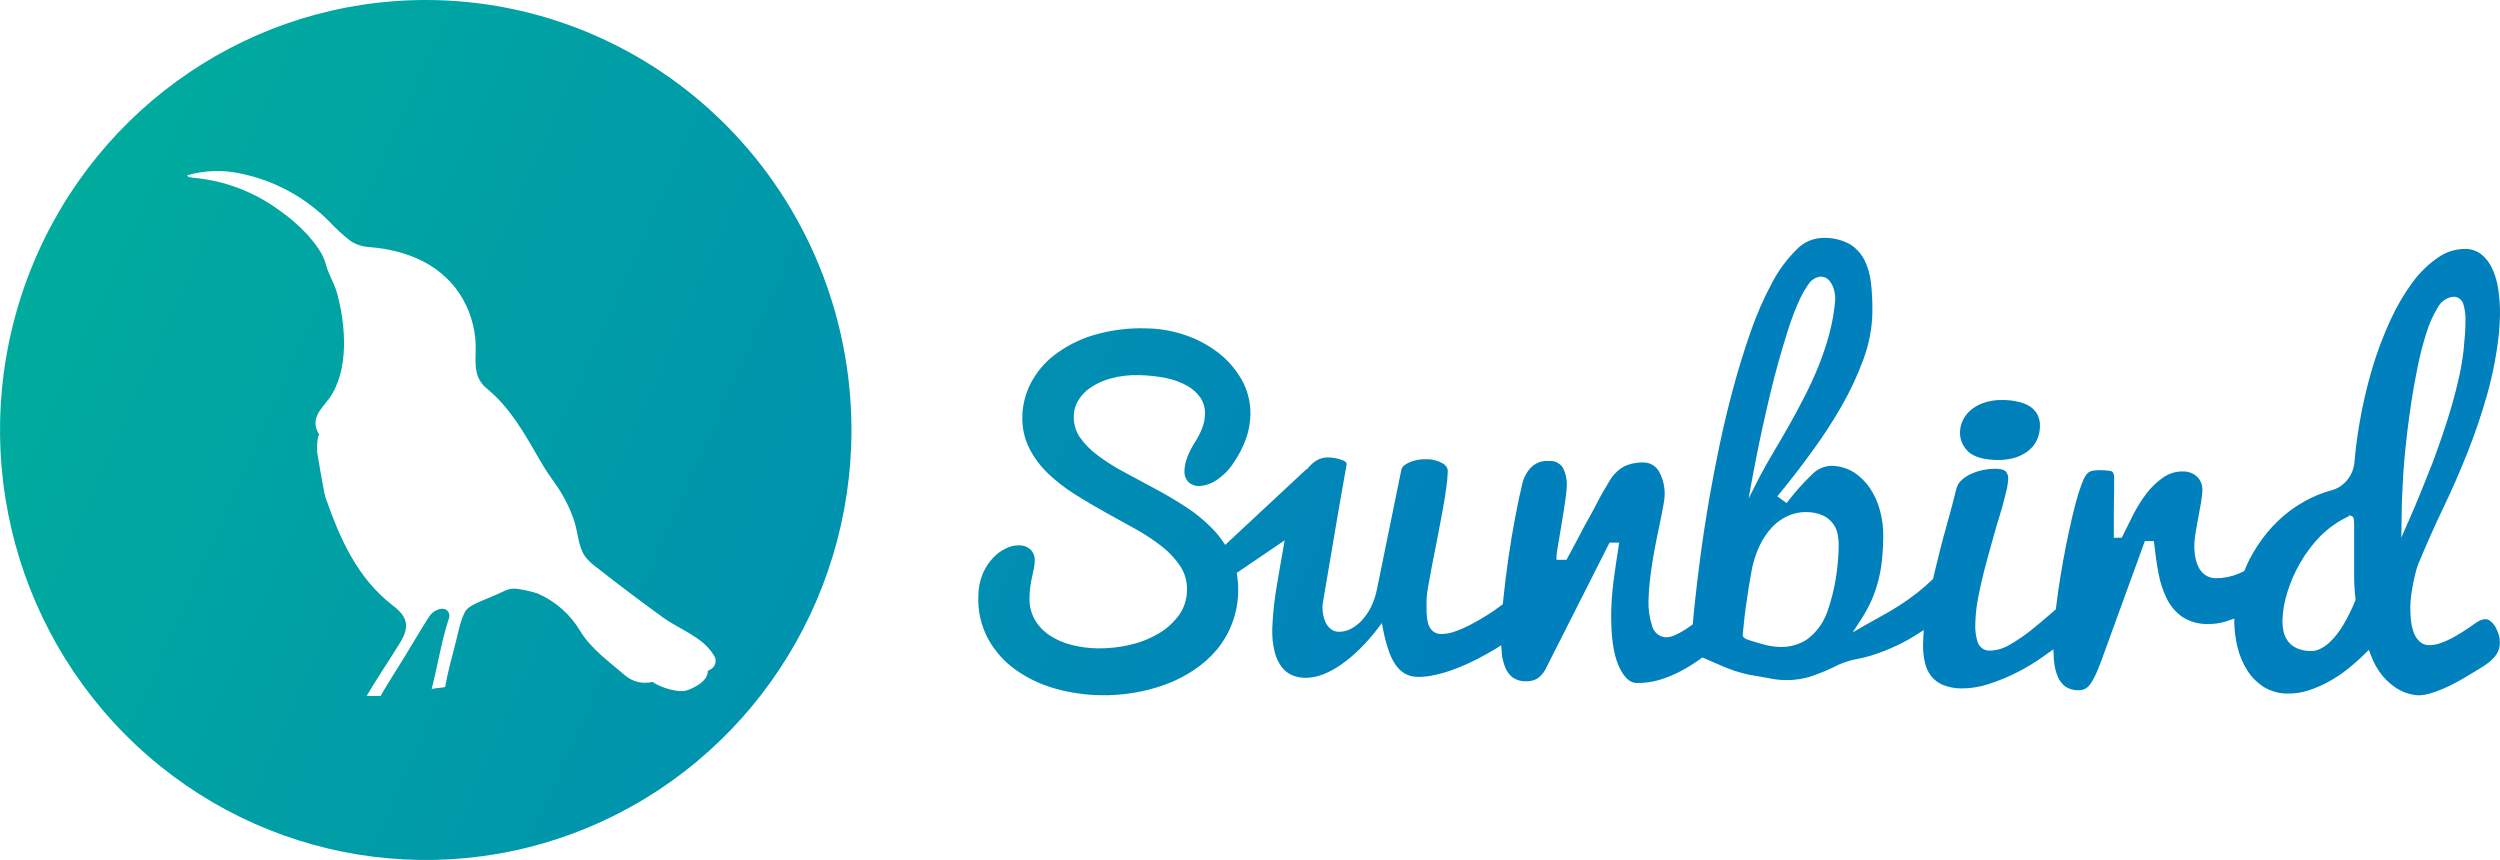 <?xml version="1.0" encoding="UTF-8"?>
<svg width="125px" height="43px" viewBox="0 0 125 43" version="1.1" xmlns="http://www.w3.org/2000/svg" xmlns:xlink="http://www.w3.org/1999/xlink">
    <!-- Generator: sketchtool 63.1 (101010) - https://sketch.com -->
    <title>92841CD2-3D1E-4B2F-A0BF-C3842708E5C9</title>
    <desc>Created with sketchtool.</desc>
    <defs>
        <linearGradient x1="-18.596%" y1="40.516%" x2="62.657%" y2="53.394%" id="linearGradient-1">
            <stop stop-color="#00B993" offset="0%"></stop>
            <stop stop-color="#00B993" offset="0%"></stop>
            <stop stop-color="#0080BC" offset="100%"></stop>
        </linearGradient>
    </defs>
    <g id="Page-1" stroke="none" stroke-width="1" fill="none" fill-rule="evenodd">
        <g id="Home-Page" transform="translate(-129, -32)">
            <g id="Sunbird-Logo" transform="translate(129, 32)">
                <path d="M99.841,22.999 C100.172,23.009 100.502,22.963 100.813,22.864 C101.062,22.778 101.289,22.649 101.481,22.486 C101.651,22.336 101.783,22.154 101.866,21.955 C101.948,21.752 101.993,21.538 101.999,21.322 C102.008,21.116 101.963,20.911 101.869,20.723 C101.784,20.565 101.656,20.427 101.496,20.322 C101.321,20.214 101.125,20.135 100.917,20.089 C100.677,20.033 100.43,20.003 100.181,20.001 L100.12,20.001 C99.786,19.992 99.454,20.044 99.144,20.155 C98.895,20.246 98.669,20.382 98.482,20.553 C98.194,20.826 98.024,21.18 98.004,21.552 C97.973,21.938 98.127,22.317 98.429,22.598 C98.722,22.852 99.197,22.989 99.841,22.999 Z" id="Path" fill="#0080BB" fill-rule="nonzero"></path>
                <path d="M21.289,1.58521804e-07 C26.934,1.58521804e-07 32.348,2.265 36.34,6.297 C40.331,10.329 42.573,15.798 42.572,21.5 C42.572,30.196 37.386,38.035 29.432,41.363 C21.477,44.691 12.322,42.851 6.234,36.701 C0.147,30.552 -1.674,21.304 1.622,13.27 C4.917,5.237 12.68,-0.001 21.289,1.58521804e-07 Z M12.08,8.688 C11.178,8.481 10.24,8.508 9.352,8.768 C9.381,8.8 9.401,8.821 9.414,8.834 L9.432,8.852 L9.689,8.891 C11.229,9.031 12.703,9.59 13.955,10.507 C14.46,10.857 14.927,11.26 15.349,11.709 C15.738,12.146 16.16,12.684 16.289,13.202 C16.418,13.72 16.706,14.141 16.843,14.625 C17.291,16.218 17.477,18.528 16.446,19.939 C16.088,20.433 15.472,20.93 15.949,21.71 C15.97,21.749 15.892,21.835 15.892,21.903 C15.853,22.138 15.842,22.376 15.859,22.613 C15.967,23.308 16.098,24 16.225,24.695 C16.235,24.742 16.261,24.786 16.261,24.833 C16.992,26.914 17.842,28.897 19.669,30.297 C20.442,30.89 20.47,31.405 19.955,32.214 C19.421,33.076 18.847,33.921 18.332,34.796 L18.332,34.796 L19.032,34.796 L19.089,34.689 C19.47,34.044 19.872,33.424 20.272,32.771 C20.671,32.118 21.05,31.457 21.467,30.817 C21.583,30.645 21.755,30.52 21.954,30.463 L21.954,30.463 L22.059,30.442 C22.181,30.419 22.307,30.463 22.388,30.558 C22.47,30.653 22.494,30.784 22.453,30.903 C22.335,31.249 22.235,31.613 22.144,31.985 C21.941,32.818 21.784,33.679 21.585,34.447 C21.853,34.392 21.98,34.408 22.258,34.351 C22.366,33.695 22.613,32.774 22.804,32.048 C22.894,31.697 23.069,30.773 23.34,30.471 C23.61,30.169 24.455,29.92 25.125,29.592 C25.26,29.521 25.404,29.47 25.552,29.441 C25.691,29.427 25.83,29.433 25.967,29.459 C26.274,29.507 26.578,29.578 26.874,29.672 C27.768,30.055 28.518,30.716 29.015,31.559 C29.54,32.43 30.48,33.107 31.253,33.768 C31.629,34.091 32.134,34.213 32.613,34.098 L32.613,34.098 L32.629,34.098 C33.087,34.408 33.966,34.663 34.375,34.509 C34.785,34.356 35.39,34.046 35.39,33.549 C35.477,33.509 35.557,33.457 35.63,33.396 C35.813,33.224 35.834,32.939 35.676,32.743 C35.148,31.855 33.95,31.457 33.147,30.872 C32.017,30.053 30.9,29.21 29.798,28.343 C29.597,28.201 29.418,28.031 29.265,27.838 C28.909,27.351 28.904,26.623 28.711,26.05 C28.493,25.395 28.18,24.776 27.783,24.213 C27.478,23.796 27.195,23.361 26.936,22.913 C26.209,21.64 25.488,20.368 24.342,19.426 C23.716,18.911 23.767,18.268 23.785,17.534 C23.81,16.632 23.588,15.74 23.144,14.956 C22.168,13.236 20.351,12.502 18.471,12.354 C18.143,12.337 17.825,12.237 17.546,12.063 C17.157,11.763 16.794,11.431 16.459,11.071 C15.26,9.863 13.738,9.034 12.08,8.688 Z M91.171,11.895 C91.624,11.88 92.074,11.986 92.478,12.2 C92.787,12.387 93.042,12.658 93.213,12.984 C93.397,13.352 93.512,13.753 93.552,14.165 C93.606,14.661 93.628,15.161 93.618,15.66 C93.599,16.432 93.453,17.195 93.188,17.917 C92.893,18.728 92.531,19.512 92.106,20.258 C91.655,21.05 91.159,21.813 90.622,22.545 C90.081,23.296 89.53,24.007 88.987,24.669 L88.987,24.669 L88.867,24.815 L89.328,25.154 L89.428,25.027 C89.785,24.567 90.174,24.133 90.591,23.731 C90.844,23.466 91.183,23.309 91.542,23.291 C91.933,23.289 92.317,23.393 92.657,23.593 C92.983,23.796 93.265,24.068 93.485,24.39 C93.717,24.733 93.891,25.114 93.997,25.518 C94.116,25.95 94.172,26.397 94.164,26.846 C94.159,27.239 94.138,27.618 94.103,27.974 C94.068,28.32 94.008,28.663 93.923,28.999 C93.838,29.339 93.726,29.671 93.587,29.992 C93.429,30.347 93.242,30.688 93.029,31.012 L93.029,31.012 L92.629,31.625 L93.252,31.261 C93.534,31.099 93.803,30.951 94.09,30.794 C94.377,30.637 94.664,30.467 94.961,30.279 C95.258,30.09 95.556,29.878 95.848,29.65 C96.116,29.441 96.372,29.218 96.617,28.98 L96.617,28.98 L96.655,28.943 L96.704,28.726 C96.724,28.643 96.745,28.553 96.768,28.46 C96.937,27.756 97.106,27.069 97.309,26.36 C97.511,25.651 97.68,24.998 97.821,24.424 C97.869,24.254 97.965,24.102 98.098,23.989 C98.251,23.854 98.424,23.747 98.611,23.67 C98.802,23.588 99.001,23.527 99.205,23.49 C99.39,23.454 99.577,23.437 99.764,23.437 C100.12,23.442 100.248,23.527 100.292,23.577 C100.378,23.68 100.42,23.814 100.41,23.949 C100.394,24.189 100.353,24.427 100.289,24.658 C100.207,24.987 100.12,25.354 99.99,25.76 C99.859,26.166 99.736,26.607 99.603,27.087 C99.469,27.568 99.339,28.038 99.213,28.521 C99.087,29.004 98.985,29.477 98.9,29.926 C98.822,30.34 98.776,30.76 98.765,31.182 C98.749,31.49 98.788,31.798 98.877,32.092 C98.964,32.367 99.219,32.547 99.497,32.53 C99.851,32.521 100.196,32.416 100.5,32.228 C100.867,32.017 101.218,31.778 101.55,31.513 C101.896,31.237 102.242,30.948 102.576,30.653 L102.576,30.653 L102.801,30.454 L102.801,30.385 C102.834,30.117 102.87,29.841 102.909,29.554 C102.983,29.057 103.068,28.532 103.165,27.995 C103.262,27.459 103.362,26.973 103.467,26.485 C103.573,25.996 103.68,25.553 103.783,25.157 C103.867,24.827 103.969,24.503 104.09,24.185 C104.138,24.053 104.197,23.925 104.267,23.803 C104.31,23.73 104.367,23.666 104.434,23.615 C104.503,23.569 104.581,23.54 104.662,23.53 C104.799,23.511 104.937,23.505 105.074,23.511 C105.219,23.51 105.364,23.521 105.508,23.546 C105.562,23.549 105.612,23.576 105.646,23.62 C105.687,23.692 105.708,23.775 105.707,23.859 L105.707,23.859 L105.707,24.424 L105.692,25.486 L105.692,25.486 L105.692,26.888 L106.084,26.888 L106.133,26.793 C106.29,26.472 106.467,26.118 106.663,25.731 C106.852,25.356 107.075,25.001 107.327,24.669 C107.564,24.361 107.845,24.092 108.16,23.872 C108.463,23.663 108.822,23.558 109.185,23.572 C109.31,23.572 109.433,23.596 109.549,23.644 C109.661,23.687 109.764,23.752 109.852,23.835 C109.938,23.916 110.006,24.016 110.052,24.127 C110.102,24.253 110.126,24.389 110.121,24.525 C110.112,24.703 110.091,24.881 110.059,25.056 L110.059,25.056 L110.059,25.085 C110.018,25.316 109.975,25.545 109.926,25.81 C109.877,26.076 109.829,26.333 109.788,26.58 C109.749,26.795 109.725,27.012 109.718,27.231 C109.709,27.486 109.735,27.742 109.795,27.99 C109.839,28.181 109.918,28.361 110.026,28.521 C110.12,28.651 110.245,28.754 110.387,28.821 C110.517,28.881 110.658,28.911 110.8,28.911 C111.189,28.912 111.574,28.834 111.933,28.68 C111.981,28.662 112.028,28.638 112.074,28.617 L112.074,28.617 L112.212,28.553 L112.24,28.489 C112.325,28.282 112.402,28.115 112.481,27.958 C112.727,27.485 113.021,27.04 113.358,26.631 C114.045,25.793 114.921,25.143 115.908,24.738 C116.112,24.654 116.321,24.584 116.533,24.528 C117.172,24.372 117.646,23.817 117.72,23.142 C117.774,22.499 117.856,21.857 117.963,21.225 C118.122,20.283 118.337,19.352 118.607,18.437 C118.854,17.602 119.161,16.788 119.524,16 C119.83,15.327 120.204,14.69 120.639,14.099 C120.996,13.615 121.429,13.197 121.92,12.864 C122.314,12.592 122.777,12.447 123.251,12.447 C123.542,12.442 123.827,12.535 124.063,12.713 C124.297,12.904 124.485,13.15 124.612,13.43 C124.765,13.765 124.868,14.123 124.917,14.492 C124.979,14.916 125.007,15.345 124.999,15.774 C124.993,16.04 124.978,16.321 124.952,16.61 C124.844,17.662 124.646,18.702 124.36,19.717 C124.086,20.689 123.762,21.647 123.392,22.584 C123.02,23.514 122.628,24.432 122.184,25.351 C121.741,26.27 121.316,27.236 120.903,28.226 C120.853,28.363 120.811,28.502 120.777,28.643 C120.736,28.808 120.695,28.978 120.657,29.174 C120.619,29.371 120.585,29.565 120.56,29.753 C120.534,29.947 120.52,30.142 120.516,30.337 C120.513,30.562 120.523,30.788 120.547,31.012 C120.568,31.215 120.613,31.414 120.68,31.606 C120.738,31.78 120.836,31.937 120.965,32.063 C121.099,32.19 121.275,32.259 121.457,32.257 C121.637,32.258 121.816,32.228 121.987,32.169 C122.184,32.104 122.375,32.022 122.559,31.925 C122.748,31.827 122.958,31.705 123.156,31.577 C123.353,31.45 123.548,31.317 123.735,31.184 C124.05,30.956 124.268,30.905 124.463,31.014 C124.622,31.12 124.748,31.273 124.824,31.452 C124.898,31.603 124.951,31.764 124.981,31.93 C124.997,32.05 124.998,32.171 124.983,32.291 C124.906,32.883 124.309,33.239 123.781,33.553 L123.781,33.553 L123.558,33.685 C123.333,33.826 123.107,33.961 122.864,34.092 C122.62,34.222 122.382,34.341 122.151,34.439 C121.931,34.535 121.705,34.616 121.475,34.681 C121.287,34.737 121.093,34.765 120.898,34.766 C120.75,34.755 120.603,34.73 120.46,34.692 C120.236,34.631 120.021,34.536 119.824,34.41 C119.565,34.242 119.332,34.036 119.132,33.797 C118.874,33.482 118.672,33.123 118.535,32.735 L118.535,32.735 L118.443,32.493 L118.261,32.671 C117.976,32.953 117.677,33.219 117.364,33.468 C117.059,33.708 116.735,33.921 116.395,34.105 C116.073,34.28 115.735,34.423 115.388,34.532 C115.064,34.634 114.727,34.683 114.388,34.678 C113.969,34.683 113.556,34.57 113.194,34.352 C112.857,34.138 112.571,33.85 112.356,33.507 C112.126,33.138 111.959,32.73 111.861,32.302 C111.775,31.929 111.726,31.549 111.715,31.166 L111.715,31.166 L111.715,30.929 L111.42,31.03 C111.378,31.047 111.336,31.061 111.292,31.073 C111.002,31.163 110.7,31.206 110.398,31.2 C109.946,31.214 109.5,31.09 109.116,30.844 C108.792,30.615 108.528,30.307 108.347,29.947 C108.148,29.546 108.006,29.116 107.927,28.673 C107.837,28.2 107.765,27.706 107.712,27.207 L107.712,27.207 L107.694,27.053 L107.243,27.053 L105.062,33.048 C104.954,33.345 104.849,33.595 104.757,33.789 C104.682,33.95 104.591,34.102 104.485,34.243 C104.416,34.333 104.329,34.406 104.229,34.455 C104.13,34.496 104.025,34.515 103.919,34.511 C103.687,34.52 103.458,34.455 103.262,34.325 C103.098,34.199 102.969,34.029 102.888,33.834 C102.791,33.596 102.73,33.345 102.706,33.088 C102.688,32.995 102.688,32.91 102.688,32.822 L102.688,32.822 L102.668,32.467 L102.412,32.647 C102.335,32.703 102.258,32.761 102.176,32.817 C101.757,33.116 101.318,33.382 100.861,33.614 C100.4,33.848 99.922,34.045 99.431,34.203 C98.994,34.349 98.537,34.423 98.078,34.421 C97.759,34.424 97.442,34.364 97.145,34.246 C96.917,34.151 96.715,34 96.558,33.805 C96.403,33.604 96.295,33.369 96.243,33.117 C96.176,32.811 96.146,32.497 96.153,32.183 C96.155,32.074 96.168,31.96 96.168,31.843 L96.168,31.843 L96.189,31.503 L95.909,31.681 C95.579,31.894 95.237,32.087 94.884,32.257 C94.444,32.465 93.99,32.643 93.526,32.788 C93.341,32.846 93.144,32.889 92.936,32.934 C92.594,32.993 92.259,33.092 91.939,33.231 C91.458,33.48 90.957,33.688 90.443,33.853 C89.786,34.036 89.096,34.055 88.431,33.908 C88.259,33.874 88.087,33.845 87.918,33.815 C87.367,33.742 86.826,33.597 86.309,33.385 L86.309,33.385 L86.068,33.284 C85.847,33.178 85.514,33.053 85.212,32.913 L85.212,32.913 L85.122,32.87 L85.043,32.929 C84.726,33.159 84.395,33.366 84.051,33.55 C83.707,33.732 83.347,33.88 82.977,33.993 C82.602,34.104 82.213,34.156 81.824,34.15 C81.478,34.142 81.188,33.855 80.932,33.292 C80.665,32.687 80.542,31.782 80.56,30.605 C80.571,30.099 80.609,29.594 80.673,29.092 C80.742,28.558 80.824,27.982 80.929,27.332 L80.929,27.332 L80.96,27.13 L80.478,27.13 L77.336,33.34 C77.238,33.574 77.079,33.776 76.877,33.922 C76.701,34.024 76.5,34.074 76.298,34.065 C76.066,34.073 75.837,34.008 75.642,33.879 C75.476,33.753 75.347,33.582 75.268,33.385 C75.17,33.148 75.108,32.896 75.086,32.639 C75.087,32.624 75.087,32.609 75.086,32.594 L75.086,32.594 L75.057,32.262 L74.778,32.443 C74.481,32.618 74.158,32.801 73.82,32.974 C73.486,33.145 73.144,33.297 72.794,33.43 C72.469,33.558 72.135,33.66 71.795,33.738 C71.5,33.81 71.198,33.846 70.895,33.845 C70.665,33.847 70.437,33.79 70.234,33.677 C70.048,33.562 69.888,33.406 69.765,33.221 C69.617,32.997 69.502,32.752 69.422,32.493 C69.315,32.176 69.23,31.853 69.165,31.524 L69.165,31.524 L69.094,31.152 L68.868,31.45 C68.6,31.8 68.309,32.131 67.997,32.44 C67.711,32.726 67.402,32.986 67.074,33.218 C66.784,33.425 66.471,33.594 66.141,33.723 C65.859,33.835 65.559,33.892 65.257,33.892 C65.035,33.89 64.815,33.845 64.608,33.762 C64.409,33.675 64.232,33.538 64.096,33.364 C63.928,33.141 63.806,32.884 63.737,32.61 C63.64,32.217 63.598,31.812 63.614,31.407 C63.645,30.638 63.731,29.872 63.87,29.116 C63.955,28.593 64.055,28.025 64.163,27.419 L64.163,27.419 L64.234,27.016 L61.835,28.646 L61.853,28.76 C61.894,29.015 61.913,29.274 61.91,29.533 C61.907,30.088 61.805,30.638 61.61,31.155 C61.427,31.639 61.167,32.088 60.841,32.483 C60.507,32.877 60.12,33.221 59.693,33.502 C59.25,33.798 58.775,34.039 58.278,34.222 C57.764,34.412 57.234,34.551 56.694,34.639 C56.144,34.73 55.588,34.77 55.031,34.761 C54.261,34.749 53.495,34.637 52.752,34.426 C52.051,34.232 51.387,33.917 50.787,33.494 C50.224,33.095 49.755,32.57 49.413,31.96 C49.061,31.306 48.889,30.565 48.916,29.817 C48.915,29.433 48.989,29.053 49.131,28.699 C49.255,28.404 49.429,28.135 49.644,27.903 C49.829,27.7 50.051,27.536 50.297,27.422 C50.505,27.315 50.734,27.262 50.966,27.265 C51.165,27.262 51.359,27.333 51.512,27.464 C51.673,27.617 51.756,27.839 51.735,28.064 C51.734,28.188 51.719,28.311 51.691,28.431 C51.663,28.561 51.638,28.688 51.607,28.827 C51.576,28.965 51.548,29.121 51.52,29.299 C51.492,29.482 51.478,29.666 51.476,29.851 C51.456,30.243 51.545,30.631 51.732,30.972 C51.919,31.294 52.175,31.566 52.481,31.768 C52.819,31.989 53.191,32.151 53.58,32.246 C54.008,32.354 54.447,32.412 54.887,32.419 C55.425,32.424 55.962,32.366 56.487,32.246 C56.989,32.134 57.473,31.944 57.922,31.683 C58.321,31.451 58.67,31.137 58.947,30.759 C59.207,30.396 59.348,29.956 59.349,29.504 C59.361,29.086 59.248,28.676 59.026,28.327 C58.776,27.949 58.468,27.615 58.114,27.34 C57.699,27.011 57.258,26.718 56.797,26.463 C56.299,26.185 55.795,25.909 55.274,25.619 C54.754,25.33 54.239,25.027 53.749,24.719 C53.27,24.418 52.82,24.07 52.406,23.678 C52.024,23.314 51.704,22.885 51.461,22.409 C51.217,21.917 51.099,21.369 51.117,20.816 C51.129,20.247 51.27,19.689 51.527,19.186 C51.815,18.623 52.222,18.134 52.716,17.755 C53.3,17.31 53.955,16.974 54.652,16.764 C55.526,16.503 56.435,16.386 57.345,16.419 C57.996,16.431 58.641,16.543 59.26,16.754 C59.857,16.955 60.419,17.256 60.923,17.643 C61.396,18.01 61.793,18.472 62.092,19 C62.387,19.529 62.535,20.131 62.52,20.742 C62.511,21.135 62.442,21.524 62.315,21.894 C62.166,22.32 61.962,22.724 61.71,23.094 C61.48,23.462 61.175,23.775 60.818,24.01 C60.56,24.185 60.262,24.286 59.954,24.302 C59.757,24.31 59.564,24.237 59.419,24.098 C59.276,23.944 59.205,23.734 59.224,23.522 C59.233,23.31 59.275,23.101 59.349,22.903 C59.454,22.623 59.589,22.355 59.752,22.106 C59.902,21.873 60.027,21.624 60.126,21.363 C60.203,21.152 60.245,20.93 60.251,20.705 C60.262,20.416 60.183,20.131 60.026,19.892 C59.851,19.641 59.623,19.435 59.36,19.289 C59.03,19.107 58.676,18.977 58.309,18.904 C57.859,18.812 57.401,18.763 56.943,18.758 C56.46,18.742 55.977,18.8 55.51,18.928 C55.145,19.028 54.798,19.19 54.485,19.409 C54.241,19.578 54.037,19.802 53.888,20.065 C53.764,20.281 53.695,20.527 53.688,20.779 C53.672,21.161 53.776,21.539 53.985,21.854 C54.239,22.212 54.547,22.524 54.898,22.778 C55.315,23.089 55.754,23.366 56.212,23.607 L56.212,23.607 L57.735,24.427 C58.263,24.708 58.775,25.011 59.272,25.332 C59.756,25.643 60.205,26.009 60.61,26.424 C60.81,26.626 60.991,26.847 61.151,27.085 L61.151,27.085 L61.261,27.244 L65.318,23.463 L65.349,23.463 L65.411,23.392 C65.524,23.252 65.658,23.132 65.808,23.036 C65.978,22.929 66.173,22.873 66.372,22.871 C66.644,22.871 66.915,22.923 67.169,23.025 C67.274,23.084 67.335,23.139 67.335,23.198 C67.261,23.612 67.179,24.063 67.092,24.576 C67.005,25.088 66.907,25.603 66.823,26.124 C66.738,26.644 66.651,27.138 66.567,27.642 C66.482,28.147 66.408,28.582 66.341,28.97 C66.274,29.358 66.221,29.671 66.182,29.907 C66.136,30.194 66.126,30.26 66.124,30.284 L66.123,30.3 C66.121,30.45 66.133,30.599 66.159,30.746 C66.185,30.884 66.229,31.018 66.29,31.144 C66.352,31.266 66.439,31.372 66.546,31.455 C66.66,31.543 66.799,31.59 66.941,31.59 C67.147,31.59 67.35,31.541 67.535,31.447 C67.74,31.339 67.926,31.198 68.086,31.028 C68.267,30.83 68.421,30.608 68.543,30.366 C68.681,30.085 68.782,29.786 68.845,29.477 L68.845,29.477 L70.07,23.479 C70.098,23.349 70.224,23.23 70.444,23.129 C70.713,23.008 71.005,22.951 71.298,22.964 C71.589,22.953 71.877,23.023 72.133,23.166 C72.366,23.315 72.389,23.466 72.389,23.564 C72.381,23.849 72.354,24.133 72.31,24.414 C72.261,24.77 72.197,25.176 72.115,25.611 C72.033,26.047 71.951,26.495 71.859,26.96 C71.767,27.425 71.682,27.849 71.603,28.261 C71.523,28.673 71.459,29.02 71.408,29.323 C71.367,29.54 71.34,29.76 71.328,29.981 L71.328,29.981 L71.328,30.6 C71.331,30.779 71.353,30.957 71.395,31.131 C71.431,31.285 71.507,31.426 71.615,31.537 C71.744,31.65 71.909,31.709 72.077,31.702 C72.305,31.697 72.531,31.654 72.746,31.575 C73.018,31.478 73.284,31.362 73.54,31.227 C73.82,31.081 74.107,30.916 74.391,30.736 C74.614,30.595 74.84,30.438 75.081,30.255 L75.081,30.255 L75.142,30.21 L75.168,29.944 C75.237,29.265 75.324,28.574 75.424,27.871 C75.524,27.167 75.642,26.493 75.765,25.84 C75.888,25.186 76.008,24.626 76.119,24.172 C76.192,23.86 76.35,23.576 76.572,23.352 C76.807,23.131 77.12,23.021 77.436,23.049 C77.709,23.019 77.977,23.143 78.138,23.373 C78.289,23.665 78.359,23.995 78.338,24.326 C78.332,24.48 78.319,24.633 78.297,24.785 C78.271,24.985 78.241,25.2 78.202,25.441 C78.164,25.683 78.123,25.93 78.082,26.185 C78.041,26.44 78.002,26.676 77.964,26.894 C77.925,27.111 77.895,27.3 77.869,27.462 C77.848,27.578 77.833,27.695 77.825,27.812 L77.825,27.812 L77.825,27.99 L78.325,27.99 L78.374,27.9 C78.423,27.812 78.497,27.672 78.599,27.48 L78.599,27.48 L78.953,26.817 C79.086,26.551 79.227,26.286 79.381,26.02 C79.535,25.755 79.678,25.476 79.812,25.224 C79.945,24.971 80.055,24.746 80.176,24.552 C80.296,24.358 80.376,24.215 80.432,24.122 C80.609,23.785 80.876,23.508 81.201,23.325 C81.505,23.181 81.838,23.112 82.172,23.123 C82.484,23.119 82.776,23.284 82.941,23.559 C83.16,23.945 83.261,24.392 83.228,24.839 C83.219,24.975 83.2,25.111 83.172,25.245 C83.136,25.444 83.09,25.693 83.031,25.975 C82.972,26.256 82.91,26.564 82.839,26.907 C82.767,27.249 82.703,27.597 82.644,27.953 C82.585,28.309 82.534,28.667 82.495,29.015 C82.456,29.339 82.433,29.665 82.426,29.992 C82.408,30.424 82.466,30.856 82.595,31.267 C82.673,31.608 82.962,31.853 83.3,31.864 C83.461,31.86 83.62,31.821 83.766,31.75 C83.943,31.668 84.114,31.574 84.279,31.468 C84.371,31.407 84.471,31.338 84.584,31.256 L84.584,31.256 L84.645,31.208 L84.645,31.128 C84.666,30.897 84.686,30.661 84.712,30.414 C84.784,29.727 84.881,28.893 85.002,27.964 C85.122,27.034 85.284,25.978 85.483,24.82 C85.617,24.058 85.783,23.187 85.981,22.245 C86.178,21.302 86.411,20.333 86.67,19.374 C86.929,18.416 87.224,17.468 87.544,16.557 C87.833,15.725 88.186,14.918 88.6,14.144 C88.924,13.525 89.339,12.962 89.83,12.476 C90.184,12.105 90.667,11.896 91.171,11.895 Z M117.474,25.763 L117.417,25.824 C116.901,26.065 116.429,26.397 116.021,26.803 C115.623,27.21 115.279,27.669 114.995,28.168 C114.727,28.635 114.512,29.134 114.355,29.652 C114.215,30.096 114.137,30.558 114.122,31.025 C114.119,31.197 114.134,31.369 114.168,31.537 C114.204,31.717 114.276,31.888 114.38,32.037 C114.497,32.197 114.651,32.325 114.829,32.406 C115.056,32.506 115.302,32.556 115.549,32.552 L115.549,32.552 L115.564,32.552 C115.728,32.551 115.889,32.51 116.033,32.432 C116.187,32.353 116.33,32.254 116.459,32.137 C116.594,32.012 116.719,31.875 116.833,31.729 C116.95,31.58 117.058,31.424 117.156,31.261 C117.394,30.863 117.599,30.446 117.771,30.013 L117.771,30.013 L117.776,29.979 L117.776,29.926 C117.749,29.76 117.733,29.592 117.73,29.424 C117.707,29.19 117.707,28.922 117.707,28.627 L117.707,26.201 C117.697,25.938 117.694,25.85 117.579,25.802 L117.579,25.802 L117.474,25.763 Z M90.307,25.603 C90.009,25.599 89.713,25.658 89.438,25.776 C89.135,25.904 88.86,26.093 88.628,26.333 C88.362,26.616 88.142,26.94 87.975,27.295 C87.77,27.737 87.627,28.207 87.552,28.691 C87.477,29.111 87.411,29.517 87.36,29.875 C87.308,30.234 87.262,30.515 87.229,30.831 C87.195,31.147 87.162,31.455 87.137,31.721 C87.119,31.898 87.26,31.96 87.818,32.119 C88.095,32.198 88.418,32.294 88.492,32.294 C88.673,32.33 88.857,32.348 89.041,32.347 C89.492,32.357 89.937,32.233 90.322,31.989 C90.799,31.65 91.162,31.165 91.36,30.603 C91.623,29.859 91.795,29.084 91.873,28.295 L91.872,28.298 C91.898,28.078 91.916,27.849 91.926,27.62 L91.934,27.276 C91.937,27.072 91.917,26.869 91.875,26.671 C91.831,26.475 91.744,26.293 91.619,26.14 C91.48,25.971 91.304,25.839 91.106,25.755 C90.851,25.653 90.58,25.601 90.307,25.603 Z M122.7,14.837 L122.687,14.837 C122.346,14.863 122.043,15.07 121.885,15.384 C121.644,15.776 121.455,16.199 121.321,16.642 C121.148,17.187 121.004,17.741 120.89,18.302 C120.765,18.904 120.662,19.483 120.575,20.049 C120.488,20.614 120.421,21.116 120.367,21.567 C120.314,22.019 120.278,22.34 120.26,22.529 C120.224,22.916 120.191,23.291 120.167,23.652 C120.144,24.013 120.126,24.339 120.114,24.639 C120.101,24.939 120.088,25.2 120.088,25.42 L120.088,25.42 L120.067,26.884 L120.403,26.105 L120.403,26.116 C120.852,25.101 121.262,24.071 121.657,23.065 C121.813,22.643 121.974,22.186 122.141,21.7 C122.307,21.214 122.456,20.739 122.595,20.258 C122.733,19.778 122.856,19.297 122.958,18.833 C123.057,18.389 123.131,17.939 123.181,17.487 C123.238,16.932 123.271,16.486 123.271,16.159 C123.295,15.834 123.259,15.506 123.164,15.195 C123.099,14.985 122.912,14.841 122.7,14.837 L122.7,14.837 Z M91.03,13.831 C90.776,13.858 90.548,14.005 90.412,14.229 C90.207,14.521 90.035,14.836 89.899,15.169 C89.733,15.543 89.564,15.984 89.402,16.496 C89.241,17.009 89.082,17.529 88.931,18.071 C88.779,18.612 88.628,19.196 88.497,19.749 C88.367,20.301 88.241,20.845 88.128,21.363 C88.016,21.881 87.918,22.337 87.836,22.76 C87.754,23.182 87.688,23.516 87.639,23.782 L87.639,23.782 L87.431,24.924 L87.946,23.909 C88.154,23.508 88.39,23.081 88.651,22.648 C88.913,22.215 89.174,21.759 89.448,21.278 C89.723,20.797 89.979,20.314 90.235,19.815 C90.491,19.316 90.727,18.801 90.94,18.27 C91.151,17.745 91.33,17.207 91.476,16.658 C91.621,16.105 91.718,15.539 91.765,14.967 C91.765,14.94 91.763,14.893 91.75,14.744 C91.736,14.62 91.708,14.497 91.665,14.38 C91.618,14.25 91.548,14.129 91.46,14.024 C91.351,13.898 91.194,13.827 91.03,13.831 Z" id="Combined-Shape" fill="url(#linearGradient-1)"></path>
            </g>
        </g>
    </g>
</svg>